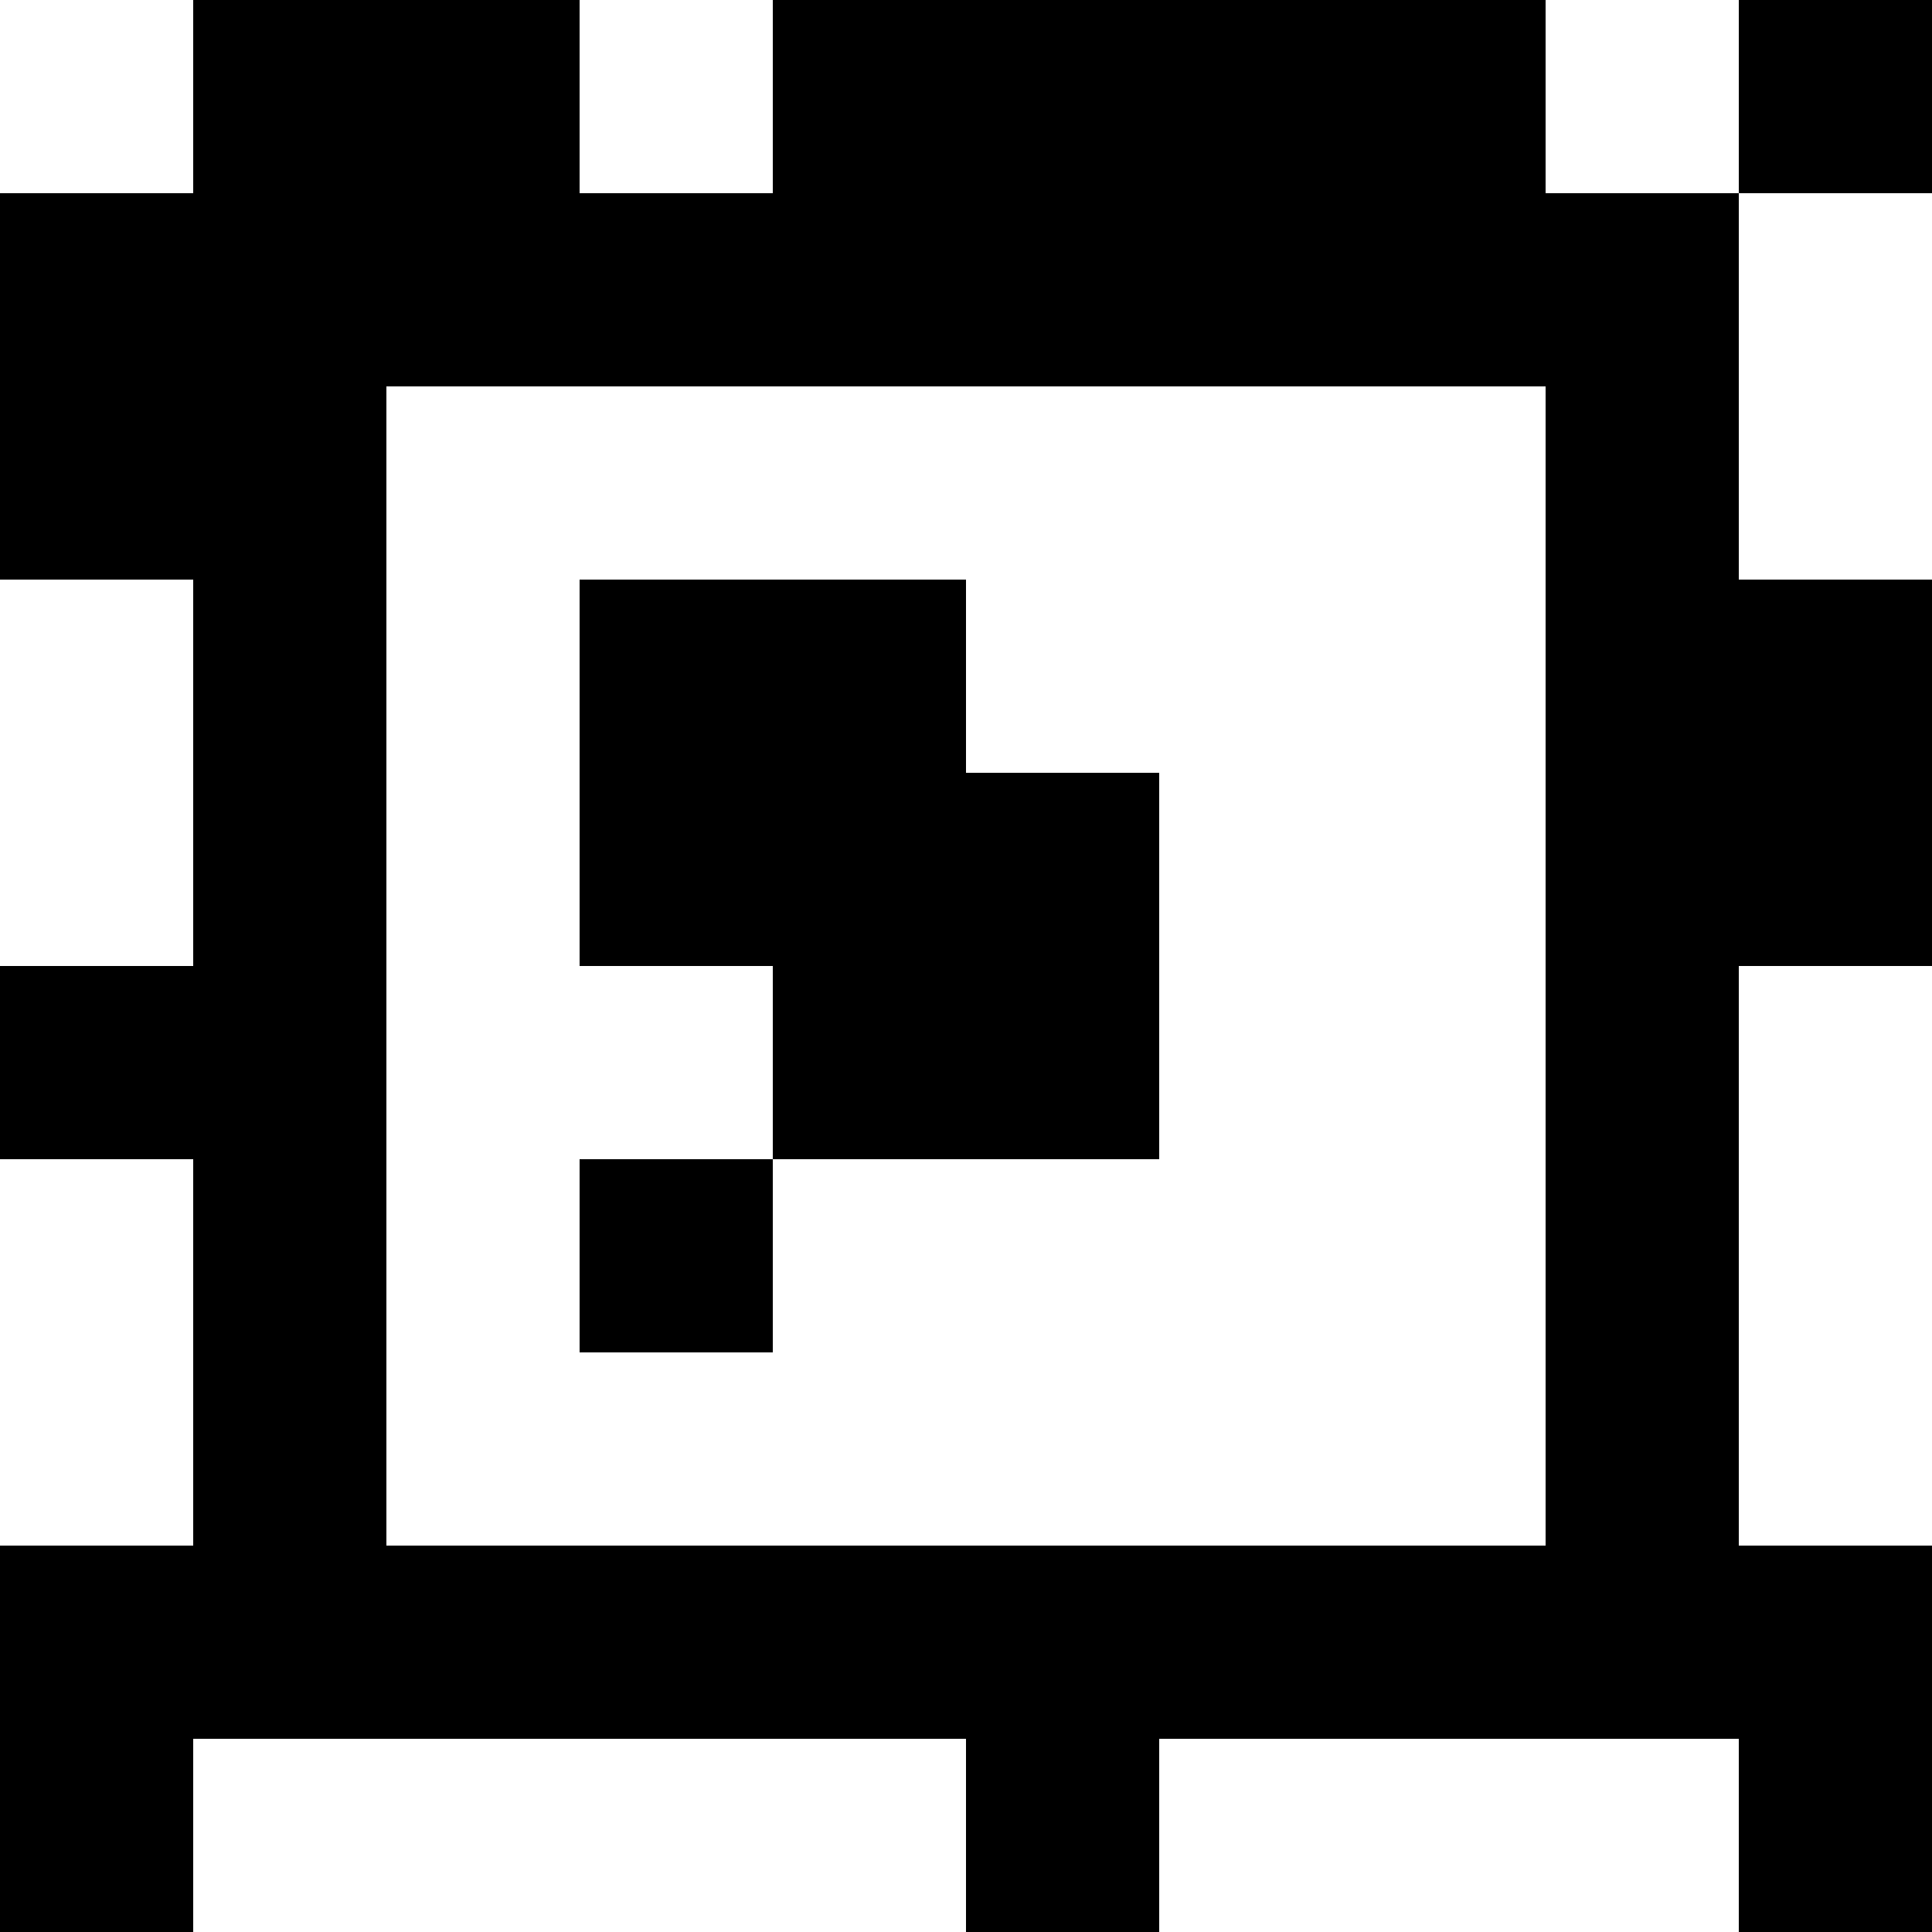 <?xml version="1.0" standalone="yes"?>
<svg xmlns="http://www.w3.org/2000/svg" width="100" height="100">
<rect width="100%" height="100%" fill="#808080" stroke="none"/>
<path style="fill:#ffffff; stroke:none;" d="M0 0L0 10L10 10L10 0L0 0z"/>
<path style="fill:#000000; stroke:none;" d="M10 0L10 10L0 10L0 30L10 30L10 50L0 50L0 60L10 60L10 80L0 80L0 100L10 100L10 90L50 90L50 100L60 100L60 90L90 90L90 100L100 100L100 80L90 80L90 50L100 50L100 30L90 30L90 10L100 10L100 0L90 0L90 10L80 10L80 0L40 0L40 10L30 10L30 0L10 0z"/>
<path style="fill:#ffffff; stroke:none;" d="M30 0L30 10L40 10L40 0L30 0M80 0L80 10L90 10L90 0L80 0M90 10L90 30L100 30L100 10L90 10M20 20L20 80L80 80L80 20L20 20M0 30L0 50L10 50L10 30L0 30z"/>
<path style="fill:#000000; stroke:none;" d="M30 30L30 50L40 50L40 60L30 60L30 70L40 70L40 60L60 60L60 40L50 40L50 30L30 30z"/>
<path style="fill:#ffffff; stroke:none;" d="M90 50L90 80L100 80L100 50L90 50M0 60L0 80L10 80L10 60L0 60M10 90L10 100L50 100L50 90L10 90M60 90L60 100L90 100L90 90L60 90z"/>
</svg>
